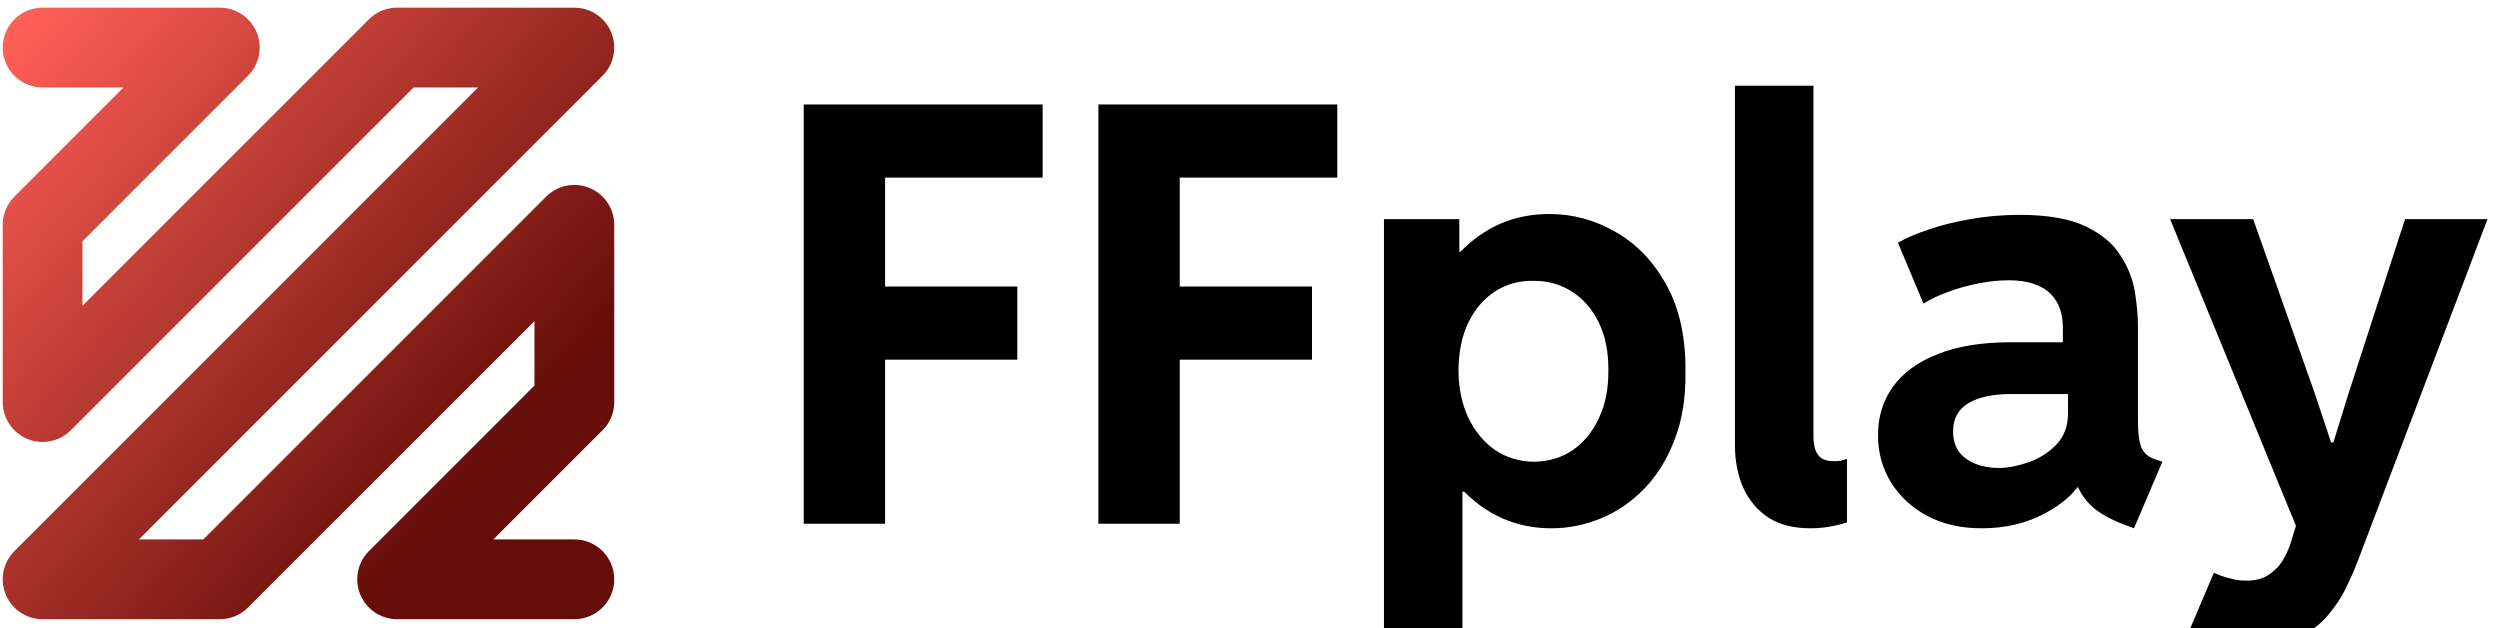 <svg width="179" height="45" viewBox="0 7 179 40" fill="none" xmlns="http://www.w3.org/2000/svg">
    <path d="M3.049 7.905H15.74L3.049 20.596V33.287L28.432 7.905H41.123L3.049 45.978H15.74L41.123 20.596V33.287L28.432 45.978H41.123" stroke="url(#paint0_linear_60_787)" stroke-width="5.711" stroke-linecap="round" stroke-linejoin="round"/>
    <path d="M57.547 42V11.982H74.653V17.216H63.371V25.016H72.841V30.25H63.371V42H57.547ZM78.645 42V11.982H95.751V17.216H84.469V25.016H93.939V30.25H84.469V42H78.645ZM99.091 50.553V20.189H104.488V22.531H105.221L104.182 24.792V37.214L105.628 39.699H104.712V50.553H99.091ZM111.086 42.326C109.253 42.326 107.61 41.824 106.157 40.819C104.718 39.801 103.571 38.429 102.716 36.705C101.874 34.967 101.446 33.046 101.433 30.942C101.446 28.851 101.861 26.964 102.675 25.28C103.49 23.597 104.61 22.267 106.035 21.289C107.461 20.311 109.097 19.823 110.943 19.823C112.627 19.823 114.215 20.257 115.709 21.126C117.202 21.981 118.41 23.251 119.334 24.934C120.257 26.618 120.705 28.681 120.678 31.125C120.705 32.958 120.447 34.574 119.904 35.972C119.374 37.37 118.648 38.545 117.725 39.495C116.815 40.432 115.783 41.138 114.629 41.613C113.475 42.088 112.294 42.326 111.086 42.326ZM109.823 37.56C110.882 37.547 111.812 37.269 112.613 36.725C113.414 36.169 114.039 35.402 114.487 34.424C114.948 33.447 115.172 32.313 115.159 31.023C115.172 29.72 114.948 28.586 114.487 27.622C114.025 26.659 113.38 25.912 112.552 25.382C111.737 24.853 110.801 24.595 109.742 24.608C108.751 24.595 107.855 24.846 107.054 25.362C106.253 25.878 105.614 26.618 105.139 27.582C104.678 28.532 104.44 29.679 104.426 31.023C104.44 32.313 104.678 33.447 105.139 34.424C105.614 35.402 106.253 36.169 107.054 36.725C107.868 37.269 108.791 37.547 109.823 37.56ZM129.638 42.326C128.416 42.326 127.405 42.068 126.604 41.552C125.816 41.023 125.219 40.31 124.812 39.414C124.418 38.518 124.221 37.499 124.221 36.359V10.638H129.842V35.687C129.842 36.013 129.876 36.318 129.944 36.603C130.025 36.875 130.168 37.099 130.371 37.275C130.588 37.438 130.901 37.52 131.308 37.52C131.512 37.52 131.688 37.506 131.838 37.479C131.987 37.438 132.123 37.398 132.245 37.357V41.898C131.892 42.02 131.485 42.122 131.023 42.204C130.561 42.285 130.1 42.326 129.638 42.326ZM141.877 42.326C140.411 42.326 139.121 42.034 138.008 41.45C136.895 40.853 136.026 40.052 135.401 39.047C134.777 38.042 134.465 36.909 134.465 35.646C134.465 34.343 134.818 33.196 135.524 32.205C136.243 31.2 137.309 30.419 138.721 29.863C140.133 29.292 141.877 29.007 143.955 29.007H148.801V32.714H143.995C142.692 32.714 141.674 32.931 140.941 33.365C140.207 33.8 139.841 34.479 139.841 35.402C139.841 35.958 139.977 36.434 140.248 36.827C140.533 37.208 140.927 37.499 141.429 37.703C141.932 37.907 142.502 38.008 143.14 38.008C143.724 38.008 144.403 37.88 145.176 37.622C145.95 37.364 146.622 36.95 147.193 36.379C147.776 35.795 148.068 35.035 148.068 34.098V31.858L147.702 30.759V27.948C147.702 27.473 147.634 27.032 147.498 26.625C147.362 26.217 147.138 25.858 146.826 25.545C146.527 25.233 146.127 24.995 145.625 24.832C145.136 24.656 144.538 24.568 143.832 24.568C143.14 24.568 142.414 24.642 141.653 24.792C140.893 24.941 140.167 25.145 139.474 25.403C138.796 25.647 138.212 25.925 137.723 26.238L135.89 21.88C136.447 21.554 137.173 21.241 138.069 20.943C138.965 20.631 139.97 20.379 141.083 20.189C142.21 19.986 143.384 19.884 144.606 19.884C146.602 19.884 148.17 20.155 149.311 20.698C150.451 21.241 151.286 21.934 151.815 22.776C152.358 23.604 152.705 24.473 152.854 25.382C153.003 26.292 153.078 27.12 153.078 27.867V34.669C153.078 35.497 153.16 36.121 153.322 36.542C153.499 36.95 153.838 37.235 154.341 37.398L154.829 37.56L152.793 42.326L152.141 42.081C150.947 41.633 150.078 41.111 149.535 40.513C148.992 39.902 148.679 39.298 148.598 38.701L149.657 39.393H147.865L149.087 38.823C148.625 39.746 147.729 40.561 146.398 41.267C145.081 41.973 143.574 42.326 141.877 42.326ZM160.959 50.879C160.131 50.879 159.31 50.798 158.495 50.635C157.681 50.472 157.036 50.295 156.56 50.105L158.515 45.503C158.868 45.679 159.249 45.815 159.656 45.91C160.063 46.019 160.437 46.073 160.776 46.073C161.496 46.087 162.073 45.93 162.507 45.605C162.955 45.292 163.294 44.919 163.525 44.484C163.77 44.05 163.939 43.656 164.034 43.303L165.053 40.004L164.747 43.018L155.379 20.189H161.326L165.725 32.632L166.906 36.176H167.069L168.168 32.632L172.201 20.189H178.106L168.84 44.607C168.623 45.191 168.338 45.842 167.985 46.562C167.646 47.281 167.191 47.967 166.621 48.619C166.064 49.27 165.324 49.806 164.401 50.227C163.491 50.662 162.344 50.879 160.959 50.879Z" fill="black"/>
    <defs>
        <linearGradient id="paint0_linear_60_787" x1="34.521" y1="38.477" x2="-0.248" y2="7.905" gradientUnits="userSpaceOnUse">
            <stop stop-color="#650D08"/>
            <stop offset="1" stop-color="#FF5F57"/>
        </linearGradient>
    </defs>
</svg>
